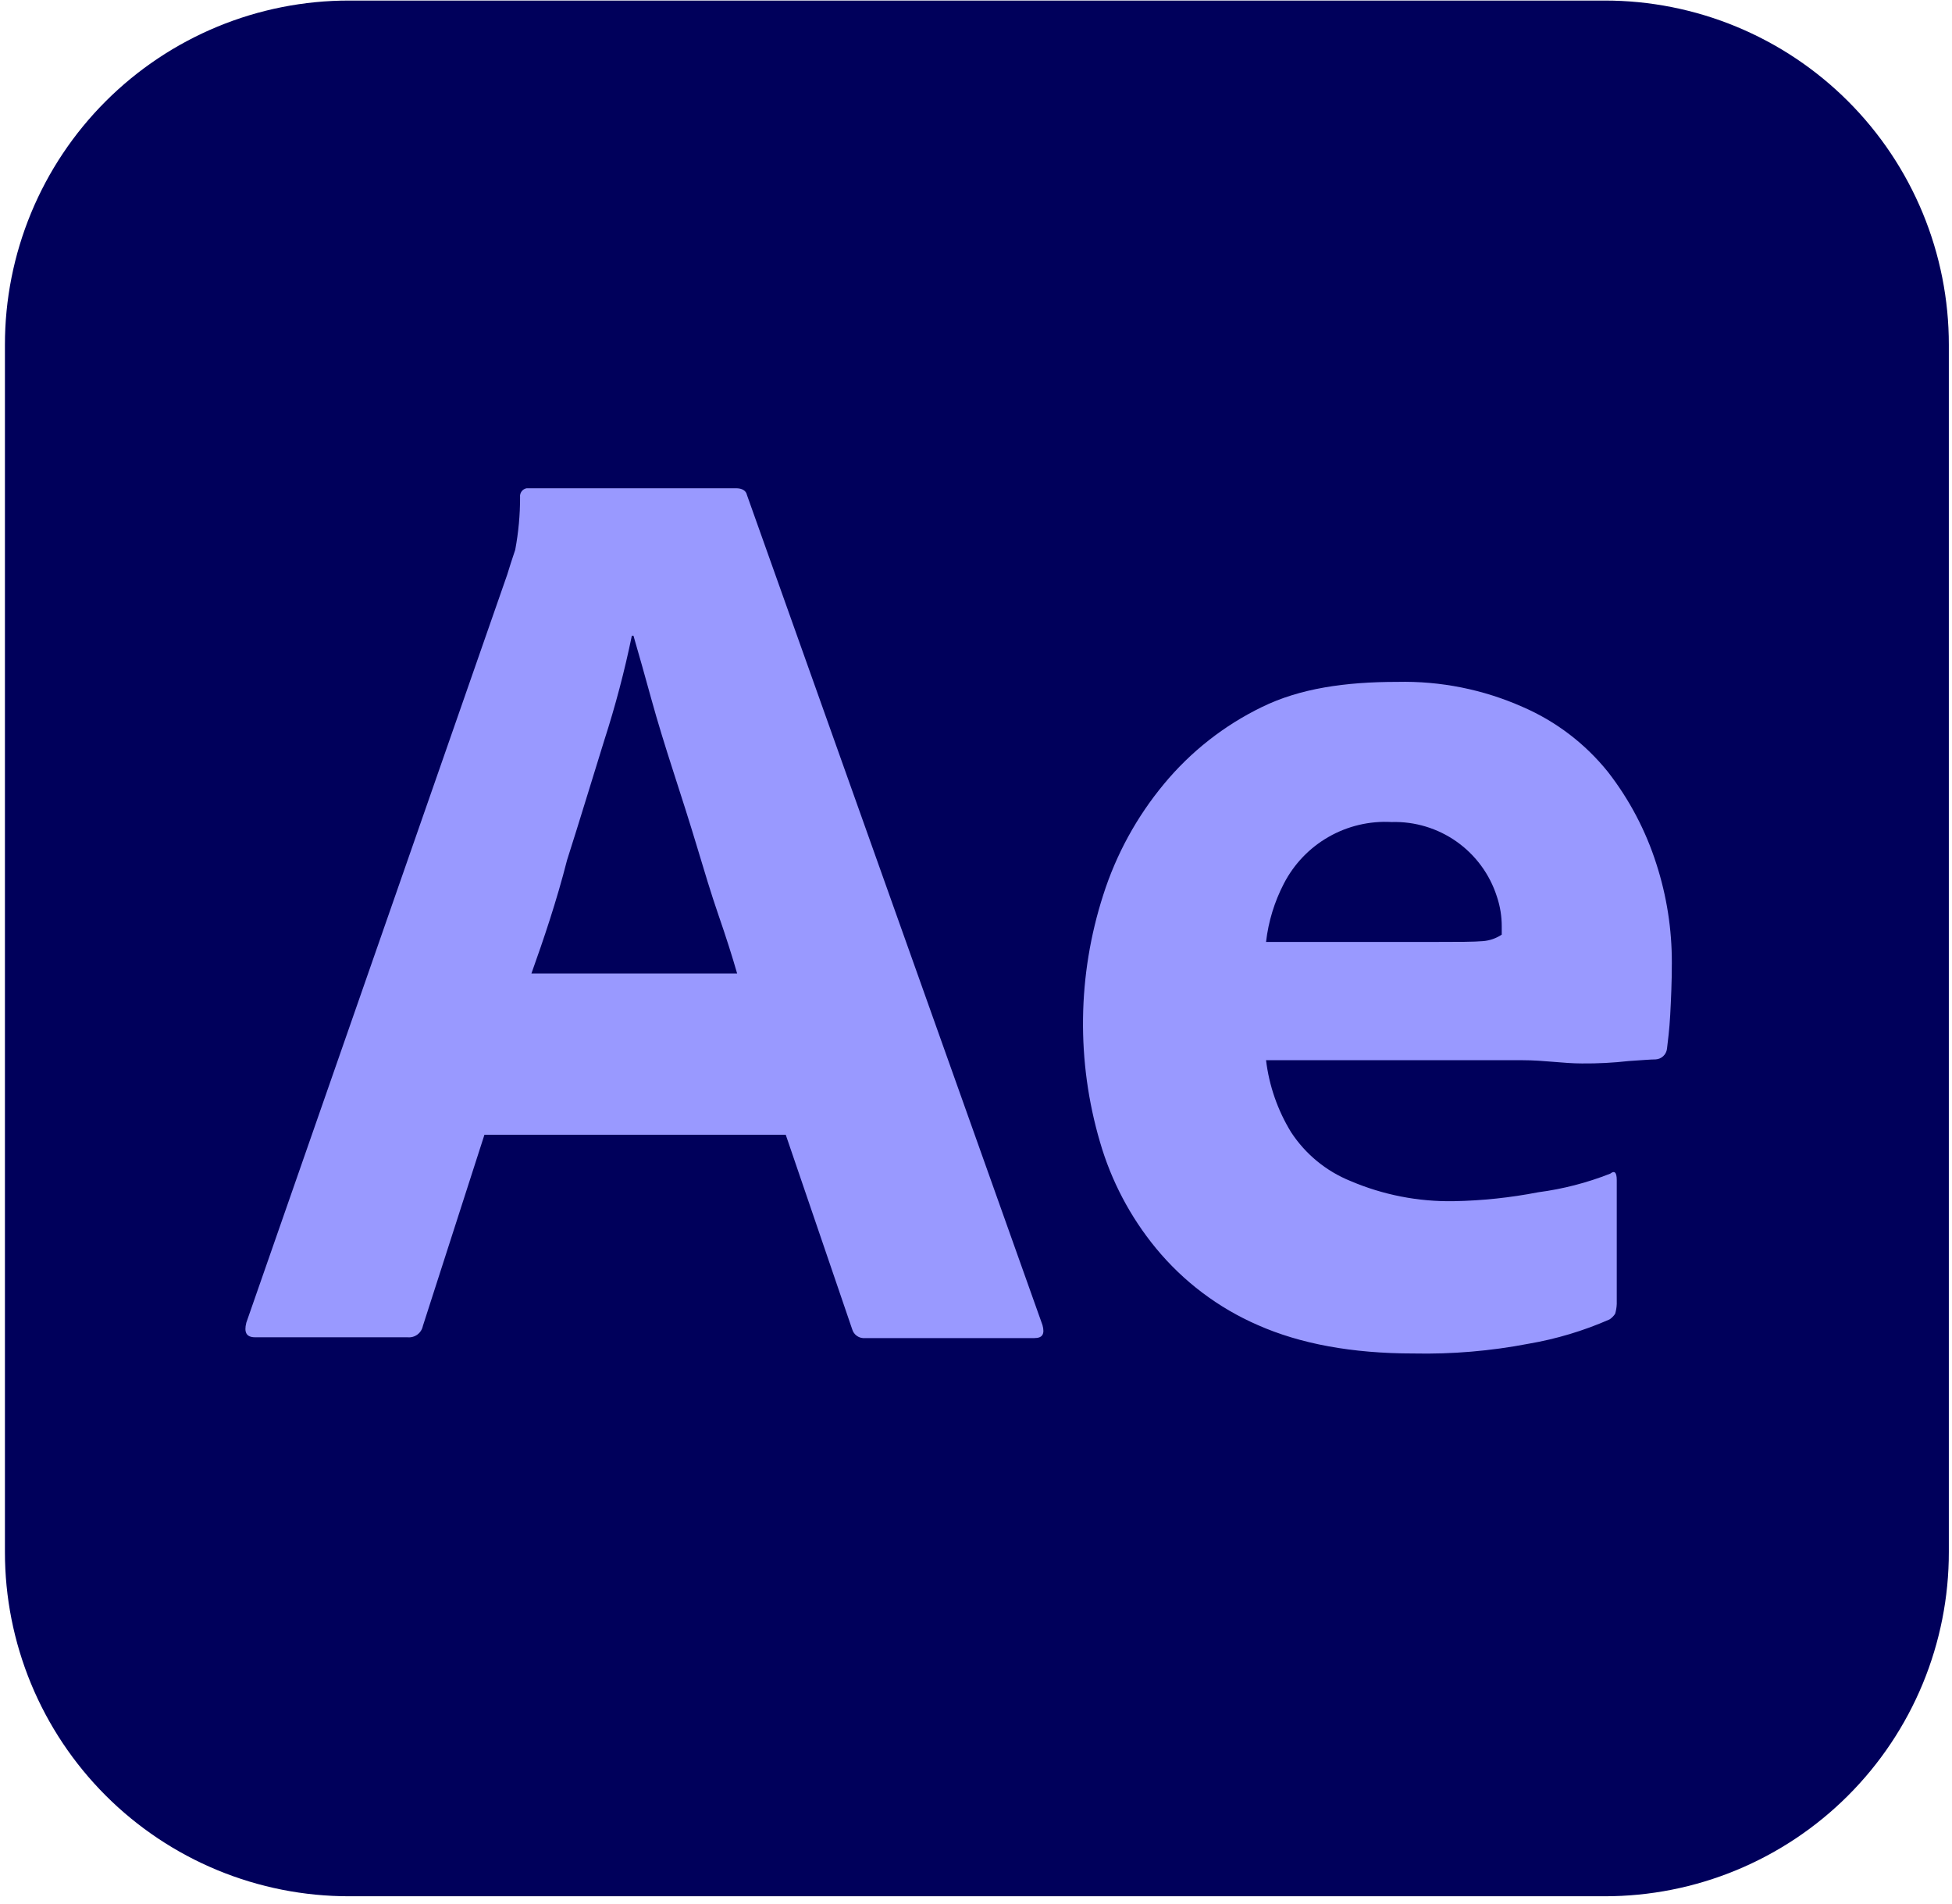 <svg width="241" height="235" viewBox="0 0 241 235" fill="none" xmlns="http://www.w3.org/2000/svg">
<g clip-path="url(#clip0_377_170)">
<path d="M43.109 0.068H198.109C203.692 0.063 209.221 1.159 214.38 3.293C219.538 5.427 224.226 8.557 228.173 12.505C232.121 16.452 235.251 21.139 237.385 26.298C239.519 31.457 240.615 36.986 240.609 42.568V191.568C240.615 197.151 239.519 202.68 237.385 207.839C235.251 212.997 232.121 217.685 228.173 221.632C224.226 225.58 219.538 228.71 214.38 230.844C209.221 232.978 203.692 234.074 198.109 234.068H43.109C37.527 234.074 31.998 232.978 26.839 230.844C21.68 228.71 16.993 225.58 13.046 221.632C9.098 217.685 5.968 212.997 3.834 207.839C1.7 202.68 0.604 197.151 0.609 191.568V42.568C0.604 36.986 1.7 31.457 3.834 26.298C5.968 21.139 9.098 16.452 13.046 12.505C16.993 8.557 21.68 5.427 26.839 3.293C31.998 1.159 37.527 0.063 43.109 0.068Z" fill="#00005B"/>
<path d="M97.01 140.069H59.81L52.21 163.669C52.125 164.097 51.883 164.478 51.532 164.737C51.18 164.996 50.745 165.114 50.31 165.069H31.51C30.41 165.069 30.11 164.469 30.41 163.269L62.61 70.969C62.91 69.969 63.21 69.069 63.61 67.869C64.013 65.725 64.214 63.549 64.21 61.369C64.18 61.118 64.246 60.866 64.394 60.662C64.543 60.458 64.763 60.317 65.01 60.269H90.91C91.61 60.269 92.11 60.569 92.21 61.069L128.71 163.569C129.01 164.669 128.71 165.169 127.71 165.169H106.81C106.457 165.203 106.103 165.111 105.81 164.91C105.517 164.709 105.305 164.411 105.21 164.069L97.01 140.069ZM65.61 120.169H91.01C90.41 118.069 89.61 115.569 88.71 112.969C87.81 110.369 86.91 107.369 86.01 104.369C85.11 101.369 84.11 98.269 83.11 95.169C82.11 92.069 81.21 89.169 80.41 86.269C79.61 83.369 78.91 80.869 78.21 78.469H78.01C77.112 82.827 75.977 87.133 74.61 91.369C73.11 96.169 71.61 101.169 70.01 106.169C68.71 111.269 67.11 115.969 65.61 120.169ZM188.01 130.869H156.31C156.689 134.024 157.746 137.061 159.41 139.769C161.178 142.464 163.724 144.557 166.71 145.769C170.752 147.497 175.115 148.349 179.51 148.269C183.002 148.205 186.482 147.836 189.91 147.169C192.96 146.769 195.949 145.997 198.81 144.869C199.31 144.469 199.61 144.669 199.61 145.669V160.969C199.593 161.375 199.526 161.778 199.41 162.169C199.23 162.449 198.991 162.688 198.71 162.869C195.512 164.273 192.154 165.281 188.71 165.869C184.033 166.768 179.273 167.17 174.51 167.069C166.91 167.069 160.51 165.869 155.31 163.569C150.417 161.445 146.099 158.189 142.71 154.069C139.544 150.216 137.196 145.759 135.81 140.969C132.88 130.992 133.019 120.365 136.21 110.469C137.805 105.462 140.352 100.81 143.71 96.769C147.017 92.772 151.144 89.533 155.81 87.269C160.51 84.969 166.11 84.169 172.51 84.169C177.843 84.045 183.136 85.103 188.01 87.269C192.107 89.045 195.711 91.79 198.51 95.269C201.168 98.684 203.2 102.544 204.51 106.669C205.782 110.61 206.423 114.727 206.41 118.869C206.41 121.269 206.31 123.369 206.21 125.269C206.11 127.169 205.91 128.569 205.81 129.469C205.766 129.815 205.602 130.135 205.346 130.372C205.09 130.61 204.759 130.75 204.41 130.769C203.81 130.769 202.71 130.869 201.11 130.969C199.185 131.187 197.248 131.287 195.31 131.269C193.01 131.269 190.61 130.869 188.01 130.869ZM156.31 116.269H177.41C180.01 116.269 181.91 116.269 183.11 116.169C183.932 116.1 184.723 115.825 185.41 115.369V114.369C185.414 113.111 185.212 111.861 184.81 110.669C183.935 107.932 182.193 105.555 179.848 103.895C177.503 102.236 174.682 101.384 171.81 101.469C169.096 101.316 166.396 101.953 164.036 103.302C161.676 104.65 159.757 106.653 158.51 109.069C157.344 111.314 156.598 113.754 156.31 116.269Z" fill="#9999FF"/>
</g>
<defs>
<clipPath id="clip0_377_170">
<rect width="240" height="234" fill="white" transform="translate(0.609 0.068)"/>
</clipPath>
</defs>
</svg>
